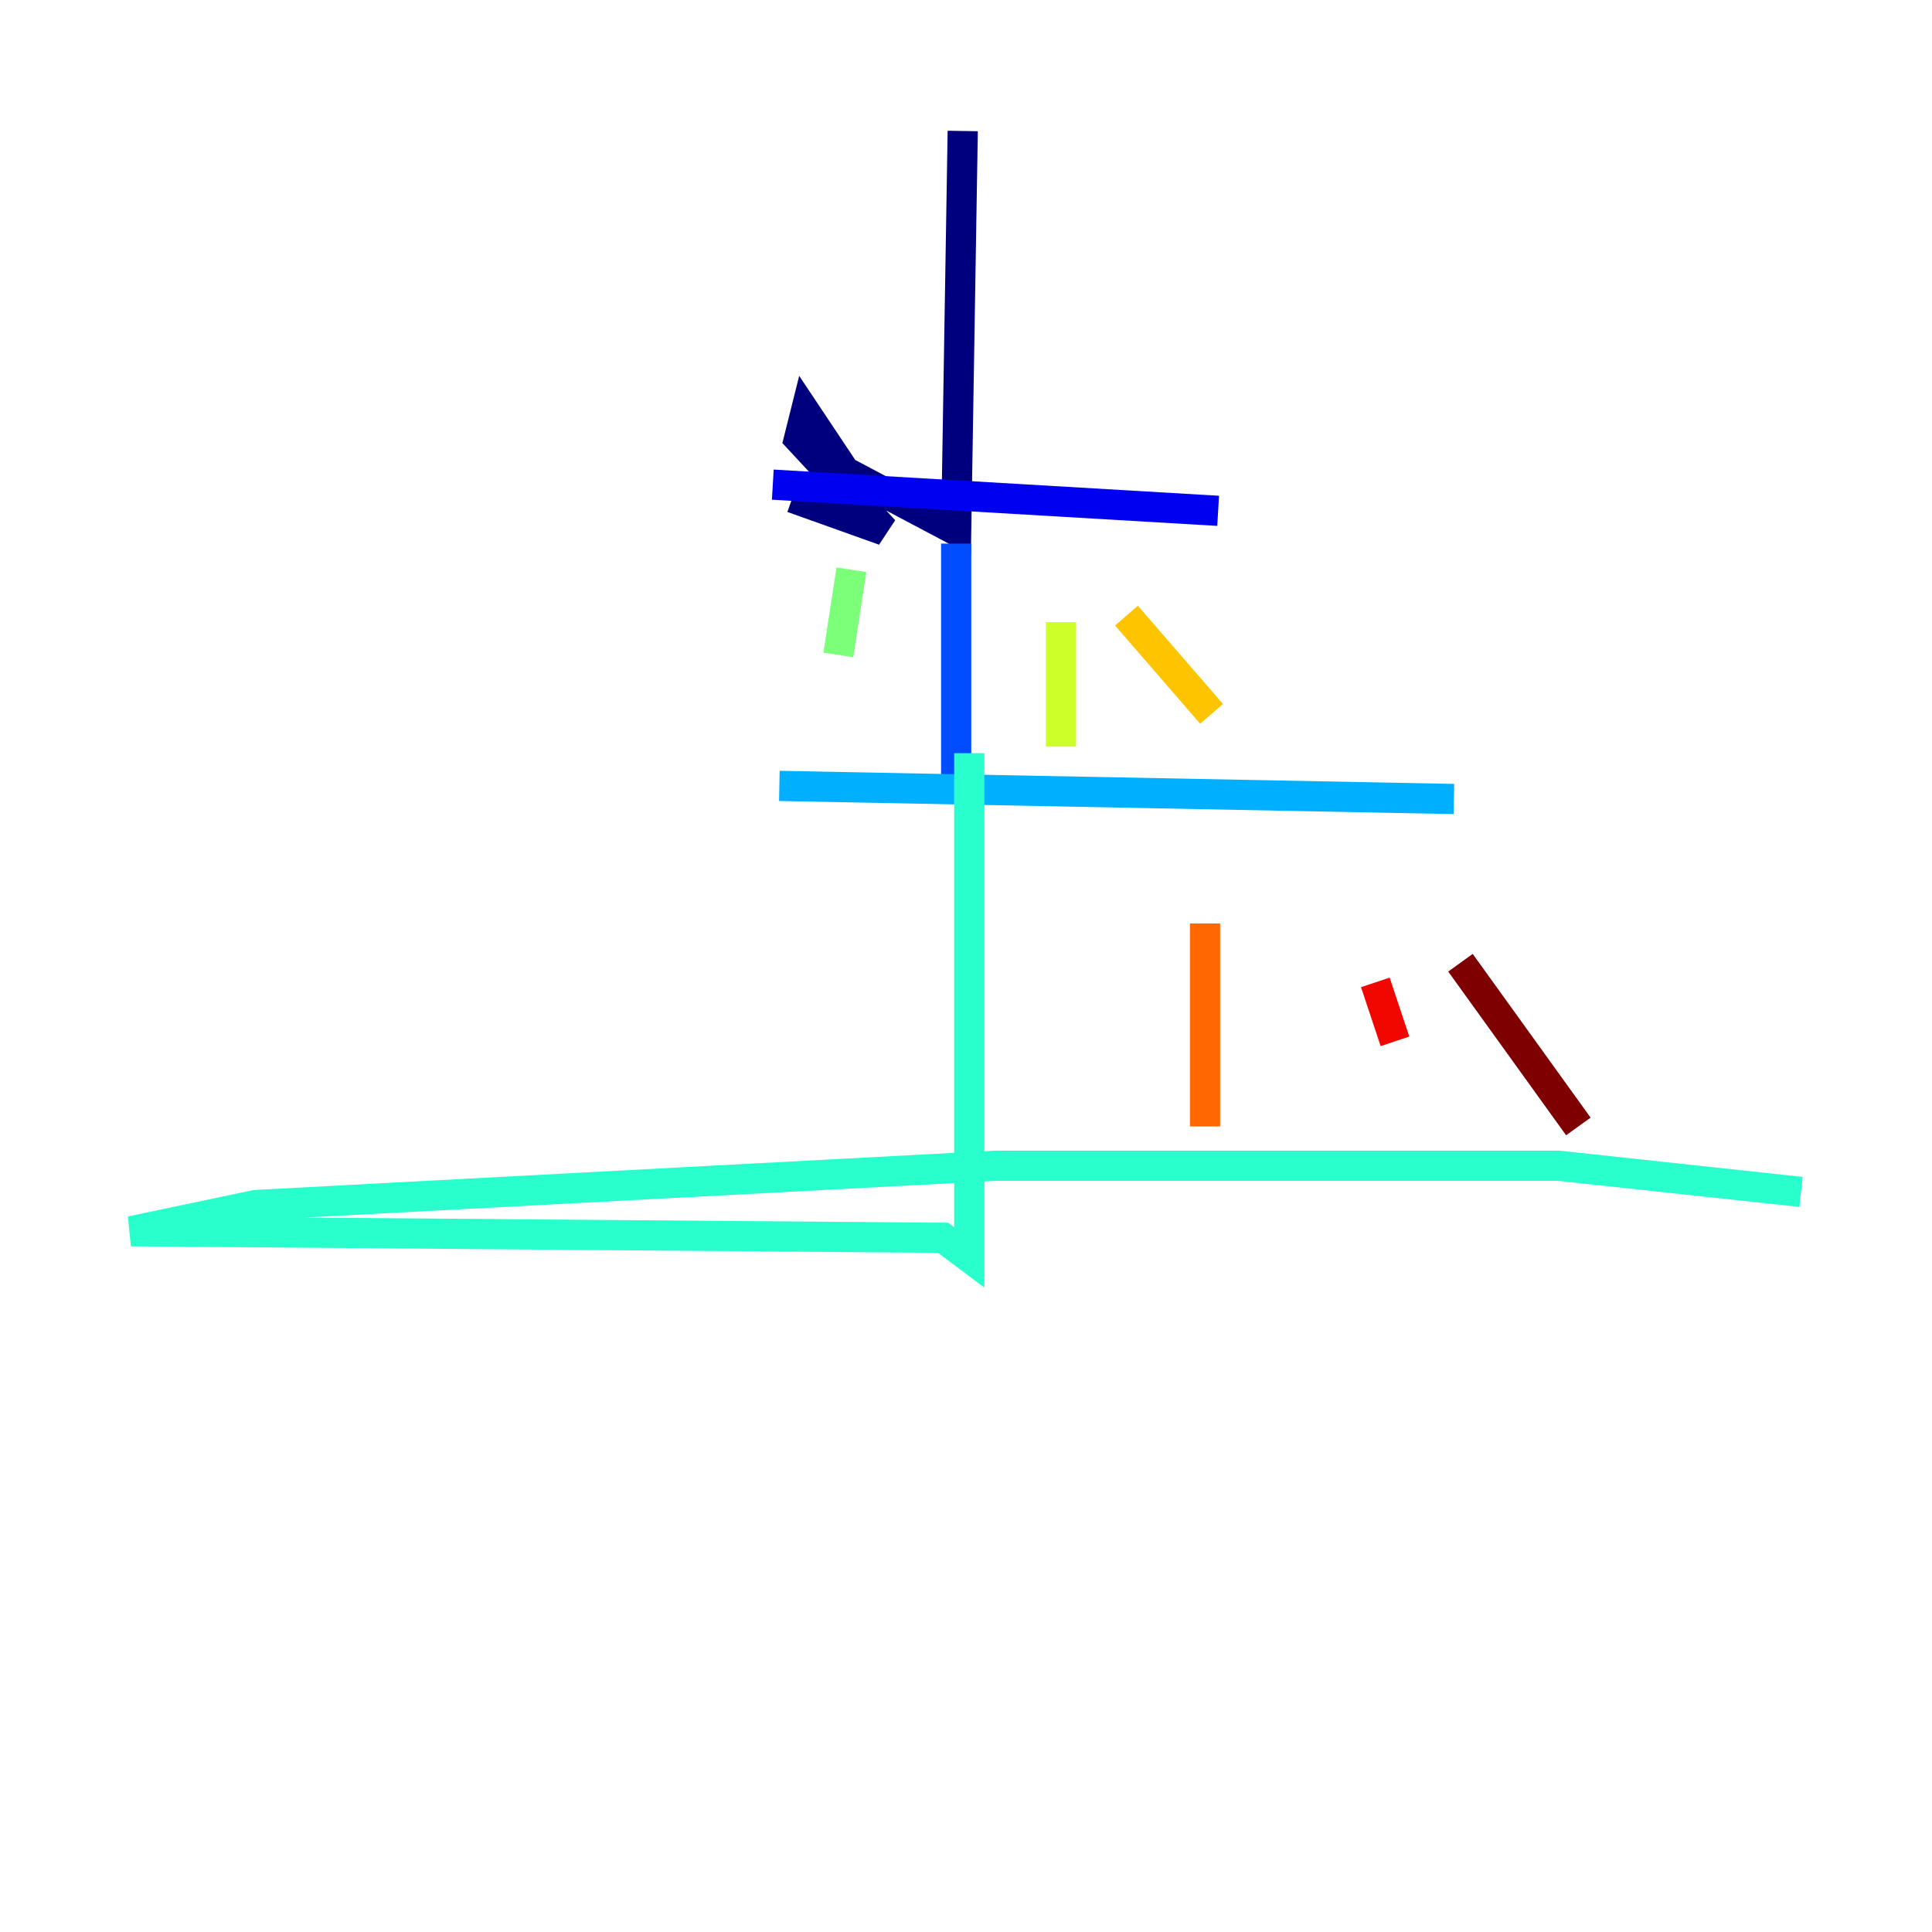 <?xml version="1.0" encoding="utf-8" ?>
<svg baseProfile="tiny" height="128" version="1.2" viewBox="0,0,128,128" width="128" xmlns="http://www.w3.org/2000/svg" xmlns:ev="http://www.w3.org/2001/xml-events" xmlns:xlink="http://www.w3.org/1999/xlink"><defs /><polyline fill="none" points="63.783,8.678 63.349,35.146 55.973,31.241 53.37,27.336 52.936,29.071 58.576,35.146 52.502,32.976" stroke="#00007f" stroke-width="2" /><polyline fill="none" points="51.2,32.108 80.705,33.844" stroke="#0000f1" stroke-width="2" /><polyline fill="none" points="63.349,36.014 63.349,52.936" stroke="#004cff" stroke-width="2" /><polyline fill="none" points="51.634,52.068 96.325,52.936" stroke="#00b0ff" stroke-width="2" /><polyline fill="none" points="64.217,49.898 64.217,83.308 62.481,82.007 8.678,81.573 16.922,79.837 65.953,77.234 103.268,77.234 119.322,78.969" stroke="#29ffcd" stroke-width="2" /><polyline fill="none" points="56.407,37.749 55.539,43.39" stroke="#7cff79" stroke-width="2" /><polyline fill="none" points="70.291,41.22 70.291,49.464" stroke="#cdff29" stroke-width="2" /><polyline fill="none" points="74.63,40.786 80.271,47.295" stroke="#ffc400" stroke-width="2" /><polyline fill="none" points="79.837,61.18 79.837,74.63" stroke="#ff6700" stroke-width="2" /><polyline fill="none" points="91.119,65.085 92.42,68.99" stroke="#f10700" stroke-width="2" /><polyline fill="none" points="96.759,63.783 104.57,74.63" stroke="#7f0000" stroke-width="2" /></svg>